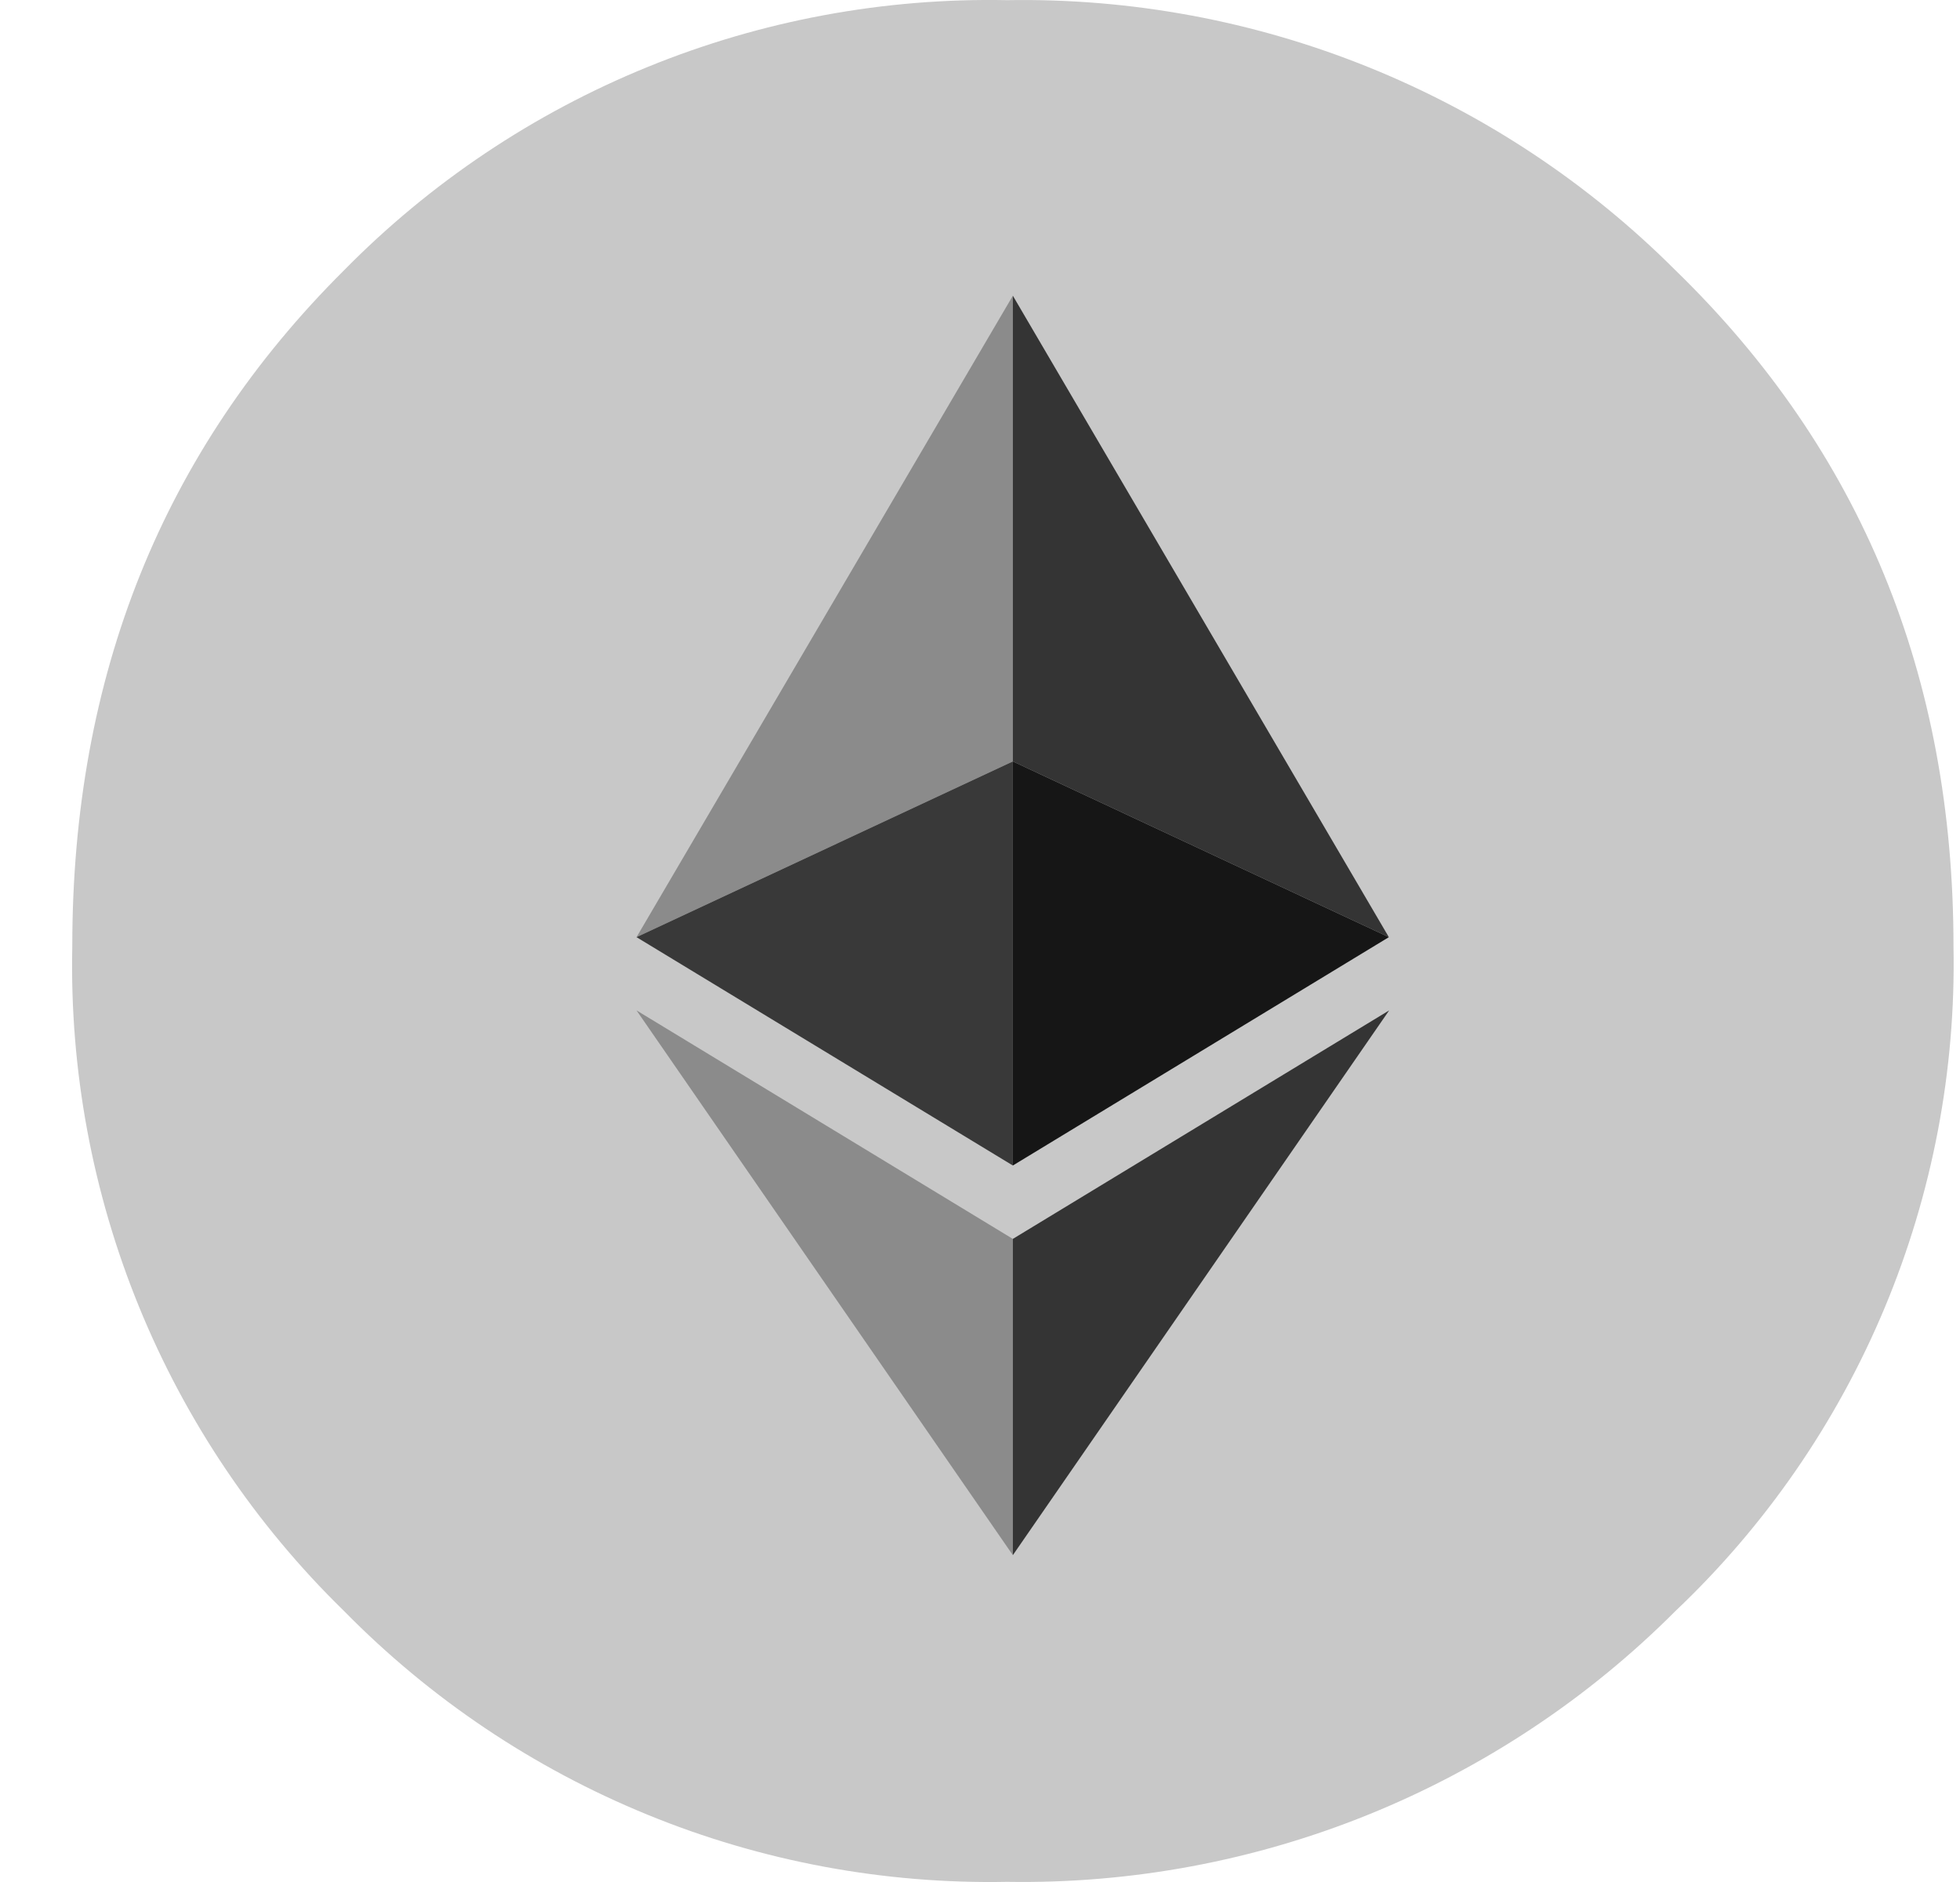 <svg width="25" height="24" viewBox="0 0 25 24" fill="none" xmlns="http://www.w3.org/2000/svg">
<path d="M21.372 20.543C20.256 21.662 18.925 22.544 17.461 23.138C15.996 23.732 14.427 24.024 12.847 23.998C11.277 24.028 9.716 23.738 8.262 23.143C6.807 22.549 5.489 21.665 4.387 20.543C3.26 19.444 2.37 18.124 1.774 16.666C1.178 15.208 0.888 13.643 0.922 12.068C0.922 8.619 2.077 5.746 4.387 3.448C5.489 2.328 6.808 1.445 8.263 0.853C9.717 0.26 11.277 -0.029 12.847 0.002C14.426 -0.025 15.995 0.266 17.459 0.858C18.924 1.45 20.255 2.331 21.372 3.448C23.736 5.746 24.917 8.619 24.917 12.068C24.948 13.65 24.648 15.221 24.038 16.68C23.428 18.139 22.52 19.455 21.372 20.543V20.543Z" fill="#C8C8C8"/>
<path d="M12.919 3.771L8.119 11.951L12.919 9.71V3.771Z" fill="#8B8B8B"/>
<path d="M12.919 9.71L8.119 11.951L12.919 14.863V9.71Z" fill="#393939"/>
<path d="M12.919 3.771V9.71L17.715 11.951L12.919 3.771Z" fill="#343434"/>
<path d="M12.919 9.71V14.863L17.715 11.951L12.919 9.71Z" fill="#161616"/>
<path d="M8.119 12.885L12.919 19.832V15.799L8.119 12.885Z" fill="#8B8B8B"/>
<path d="M17.719 12.885L12.919 15.799V19.832L17.719 12.885Z" fill="#343434"/>
</svg>
